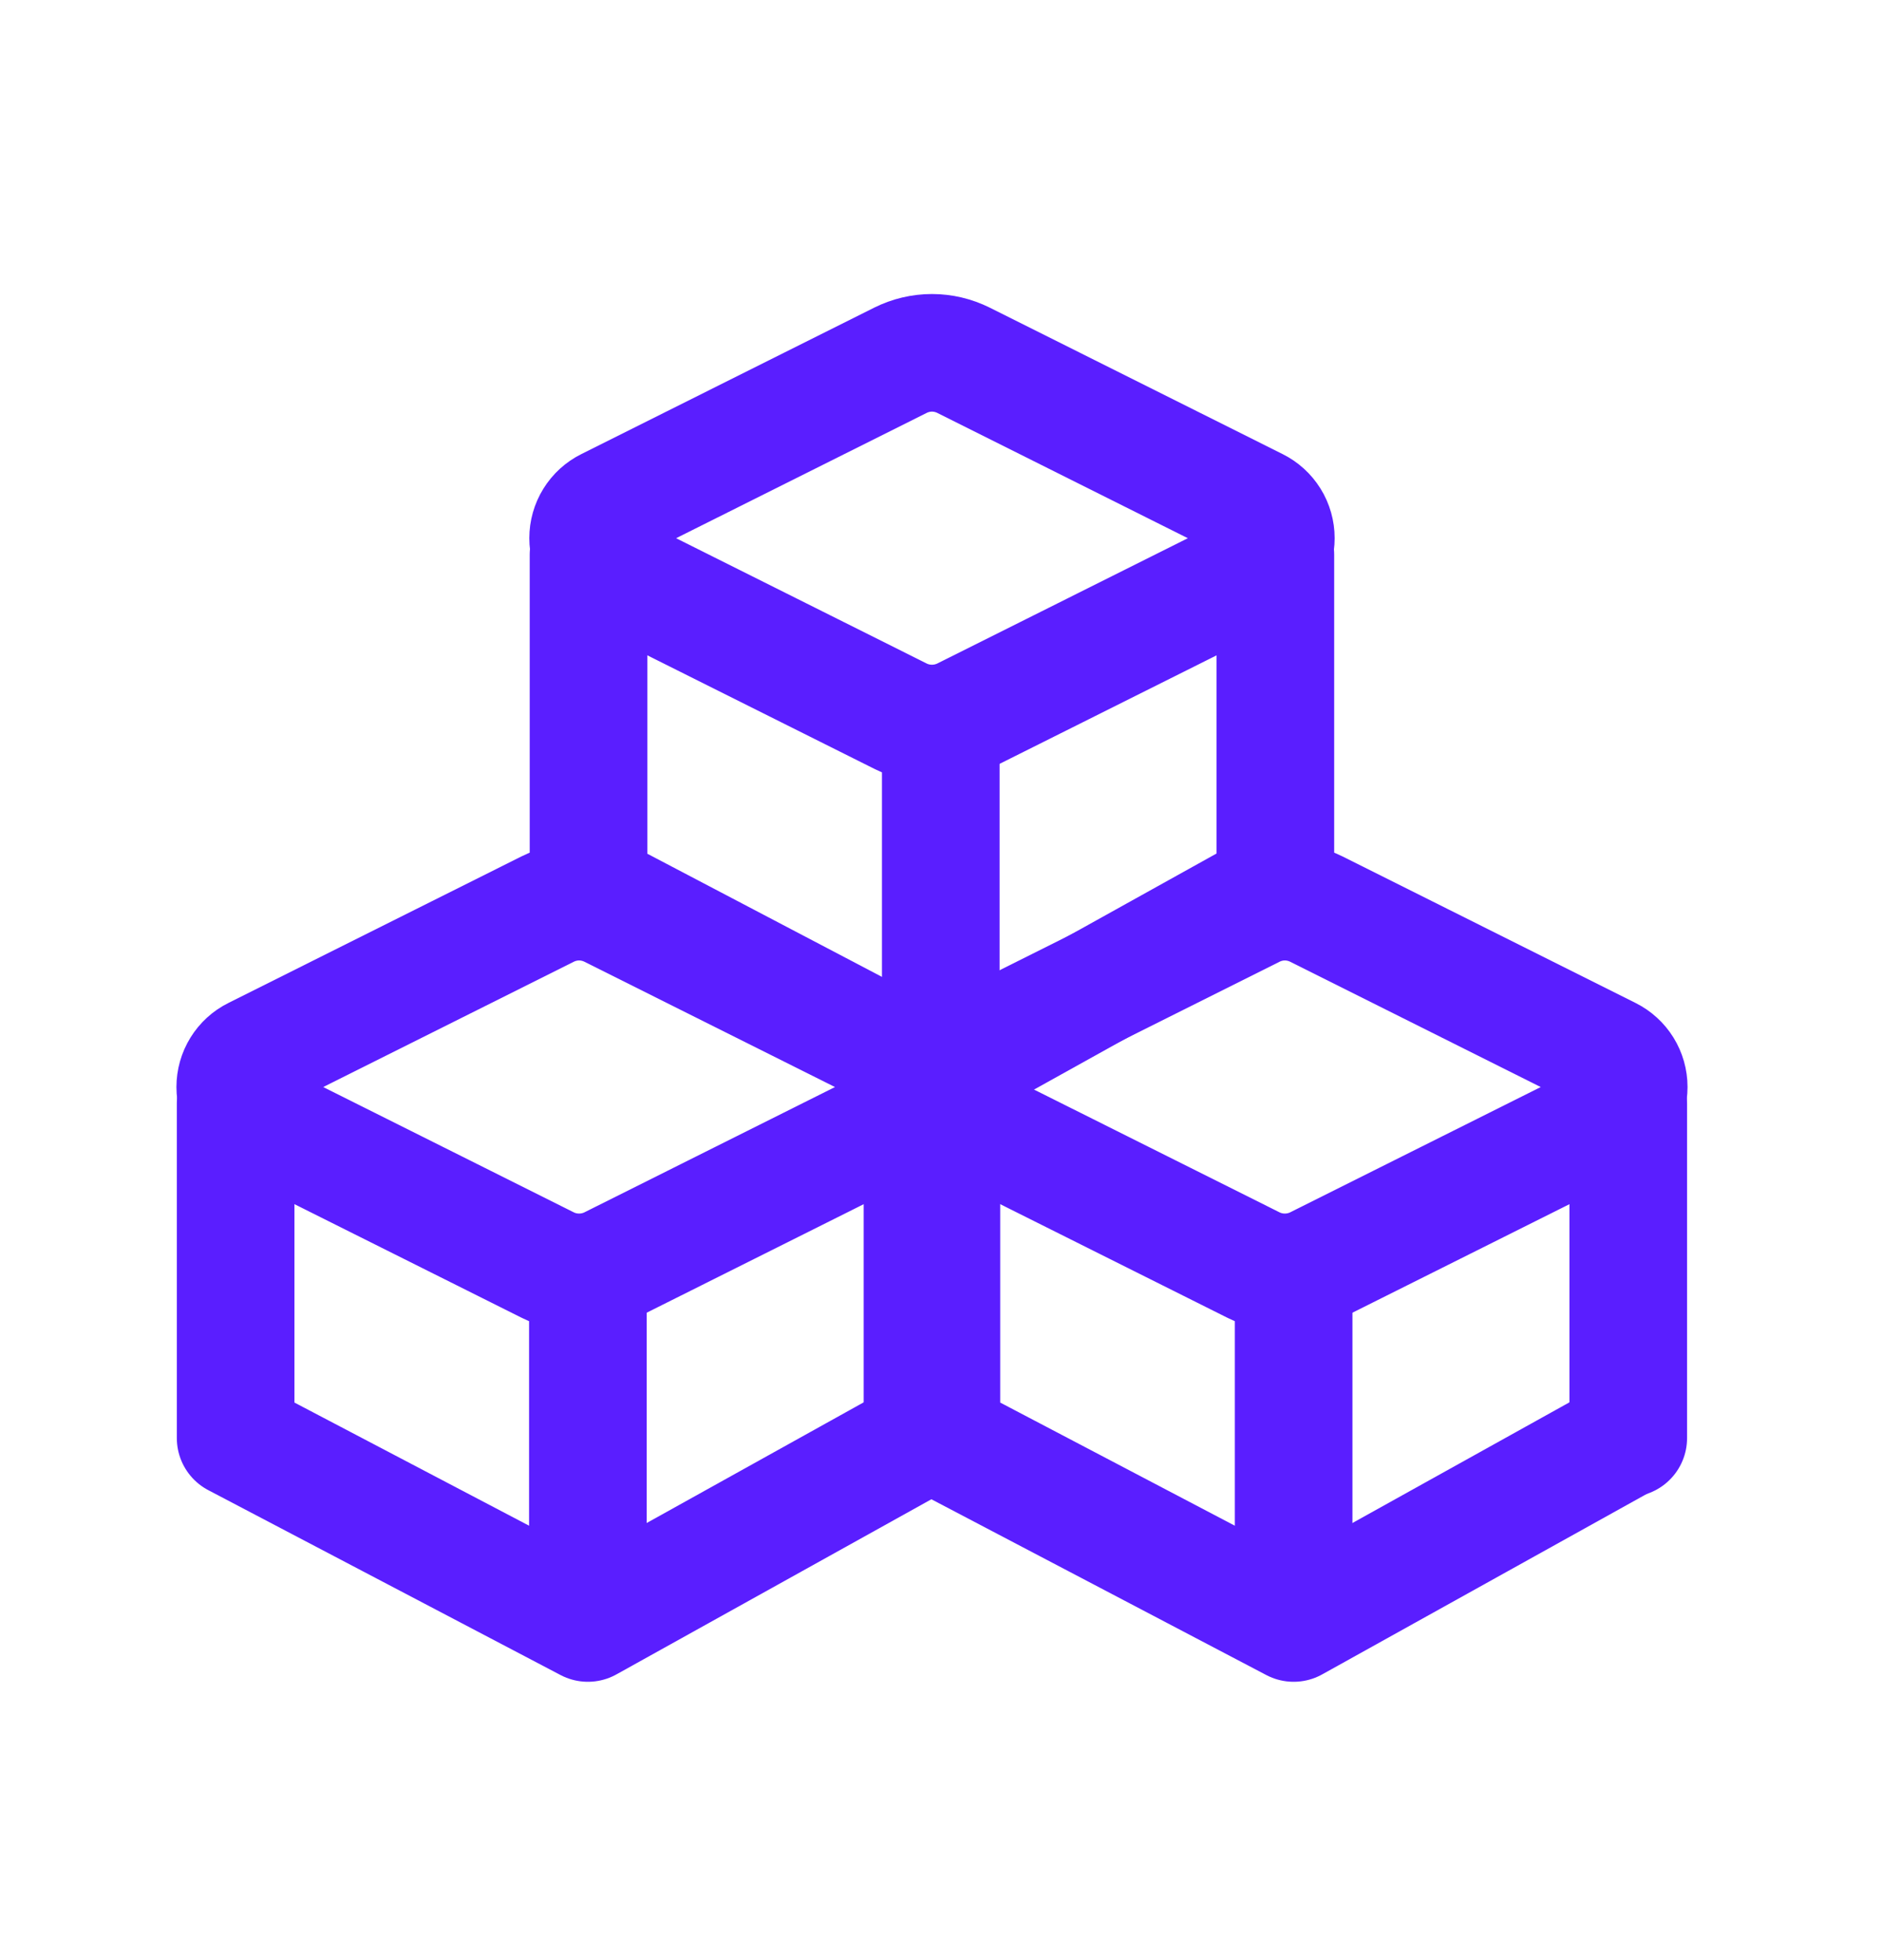 <svg width="24" height="25" viewBox="0 0 24 25" fill="none" xmlns="http://www.w3.org/2000/svg">
<path d="M6.983 16.134L3.248 14.266C3.173 14.228 3.111 14.171 3.067 14.1C3.023 14.029 3 13.947 3 13.864C3 13.781 3.023 13.699 3.067 13.628C3.111 13.557 3.173 13.5 3.248 13.463L6.983 11.595C7.108 11.533 7.245 11.5 7.385 11.5C7.524 11.5 7.662 11.533 7.787 11.595L11.522 13.463C11.596 13.5 11.659 13.557 11.703 13.628C11.747 13.699 11.77 13.781 11.77 13.864C11.77 13.948 11.747 14.03 11.703 14.101C11.659 14.171 11.596 14.229 11.522 14.266L7.787 16.134C7.662 16.196 7.524 16.228 7.385 16.228C7.245 16.228 7.107 16.196 6.983 16.134" stroke="#5A1EFF" stroke-width="1.5" stroke-linecap="round" stroke-linejoin="round"/>
<path d="M7.497 16.392L7.497 20.475" stroke="#5A1EFF" stroke-width="1.5" stroke-linecap="round" stroke-linejoin="round"/>
<path d="M3.005 14.075L3.005 18.342L7.497 20.7L11.737 18.342" stroke="#5A1EFF" stroke-width="1.5" stroke-linecap="round" stroke-linejoin="round"/>
<path d="M11.764 14.075L11.764 18.342" stroke="#5A1EFF" stroke-width="1.5" stroke-linecap="round" stroke-linejoin="round"/>
<path d="M15.983 16.134L12.248 14.266C12.173 14.228 12.111 14.171 12.067 14.1C12.023 14.029 12 13.947 12 13.864C12 13.781 12.023 13.699 12.067 13.628C12.111 13.557 12.173 13.5 12.248 13.463L15.983 11.595C16.108 11.533 16.245 11.5 16.385 11.5C16.524 11.5 16.662 11.533 16.787 11.595L20.522 13.463C20.596 13.5 20.659 13.557 20.703 13.628C20.747 13.699 20.77 13.781 20.77 13.864C20.77 13.948 20.747 14.03 20.703 14.101C20.659 14.171 20.596 14.229 20.522 14.266L16.787 16.134C16.662 16.196 16.524 16.228 16.385 16.228C16.245 16.228 16.107 16.196 15.983 16.134" stroke="#5A1EFF" stroke-width="1.5" stroke-linecap="round" stroke-linejoin="round"/>
<path d="M16.497 16.392L16.497 20.475" stroke="#5A1EFF" stroke-width="1.5" stroke-linecap="round" stroke-linejoin="round"/>
<path d="M12.005 14.075L12.005 18.342L16.497 20.7L20.737 18.342" stroke="#5A1EFF" stroke-width="1.5" stroke-linecap="round" stroke-linejoin="round"/>
<path d="M20.764 14.075L20.764 18.342" stroke="#5A1EFF" stroke-width="1.5" stroke-linecap="round" stroke-linejoin="round"/>
<path d="M11.483 9.134L7.748 7.266C7.673 7.228 7.611 7.171 7.567 7.1C7.523 7.029 7.5 6.947 7.5 6.864C7.5 6.781 7.523 6.699 7.567 6.628C7.611 6.557 7.673 6.5 7.748 6.463L11.483 4.595C11.608 4.533 11.745 4.5 11.885 4.5C12.024 4.5 12.162 4.533 12.287 4.595L16.022 6.463C16.096 6.5 16.159 6.557 16.203 6.628C16.247 6.699 16.27 6.781 16.27 6.864C16.27 6.948 16.247 7.03 16.203 7.101C16.159 7.171 16.096 7.229 16.022 7.266L12.287 9.134C12.162 9.196 12.024 9.228 11.885 9.228C11.745 9.228 11.607 9.196 11.483 9.134" stroke="#5A1EFF" stroke-width="1.5" stroke-linecap="round" stroke-linejoin="round"/>
<path d="M11.997 9.392L11.997 13.475" stroke="#5A1EFF" stroke-width="1.5" stroke-linecap="round" stroke-linejoin="round"/>
<path d="M7.505 7.075L7.505 11.342L11.997 13.7L16.237 11.342" stroke="#5A1EFF" stroke-width="1.5" stroke-linecap="round" stroke-linejoin="round"/>
<path d="M16.264 7.075L16.264 11.342" stroke="#5A1EFF" stroke-width="1.5" stroke-linecap="round" stroke-linejoin="round"/>
</svg>
